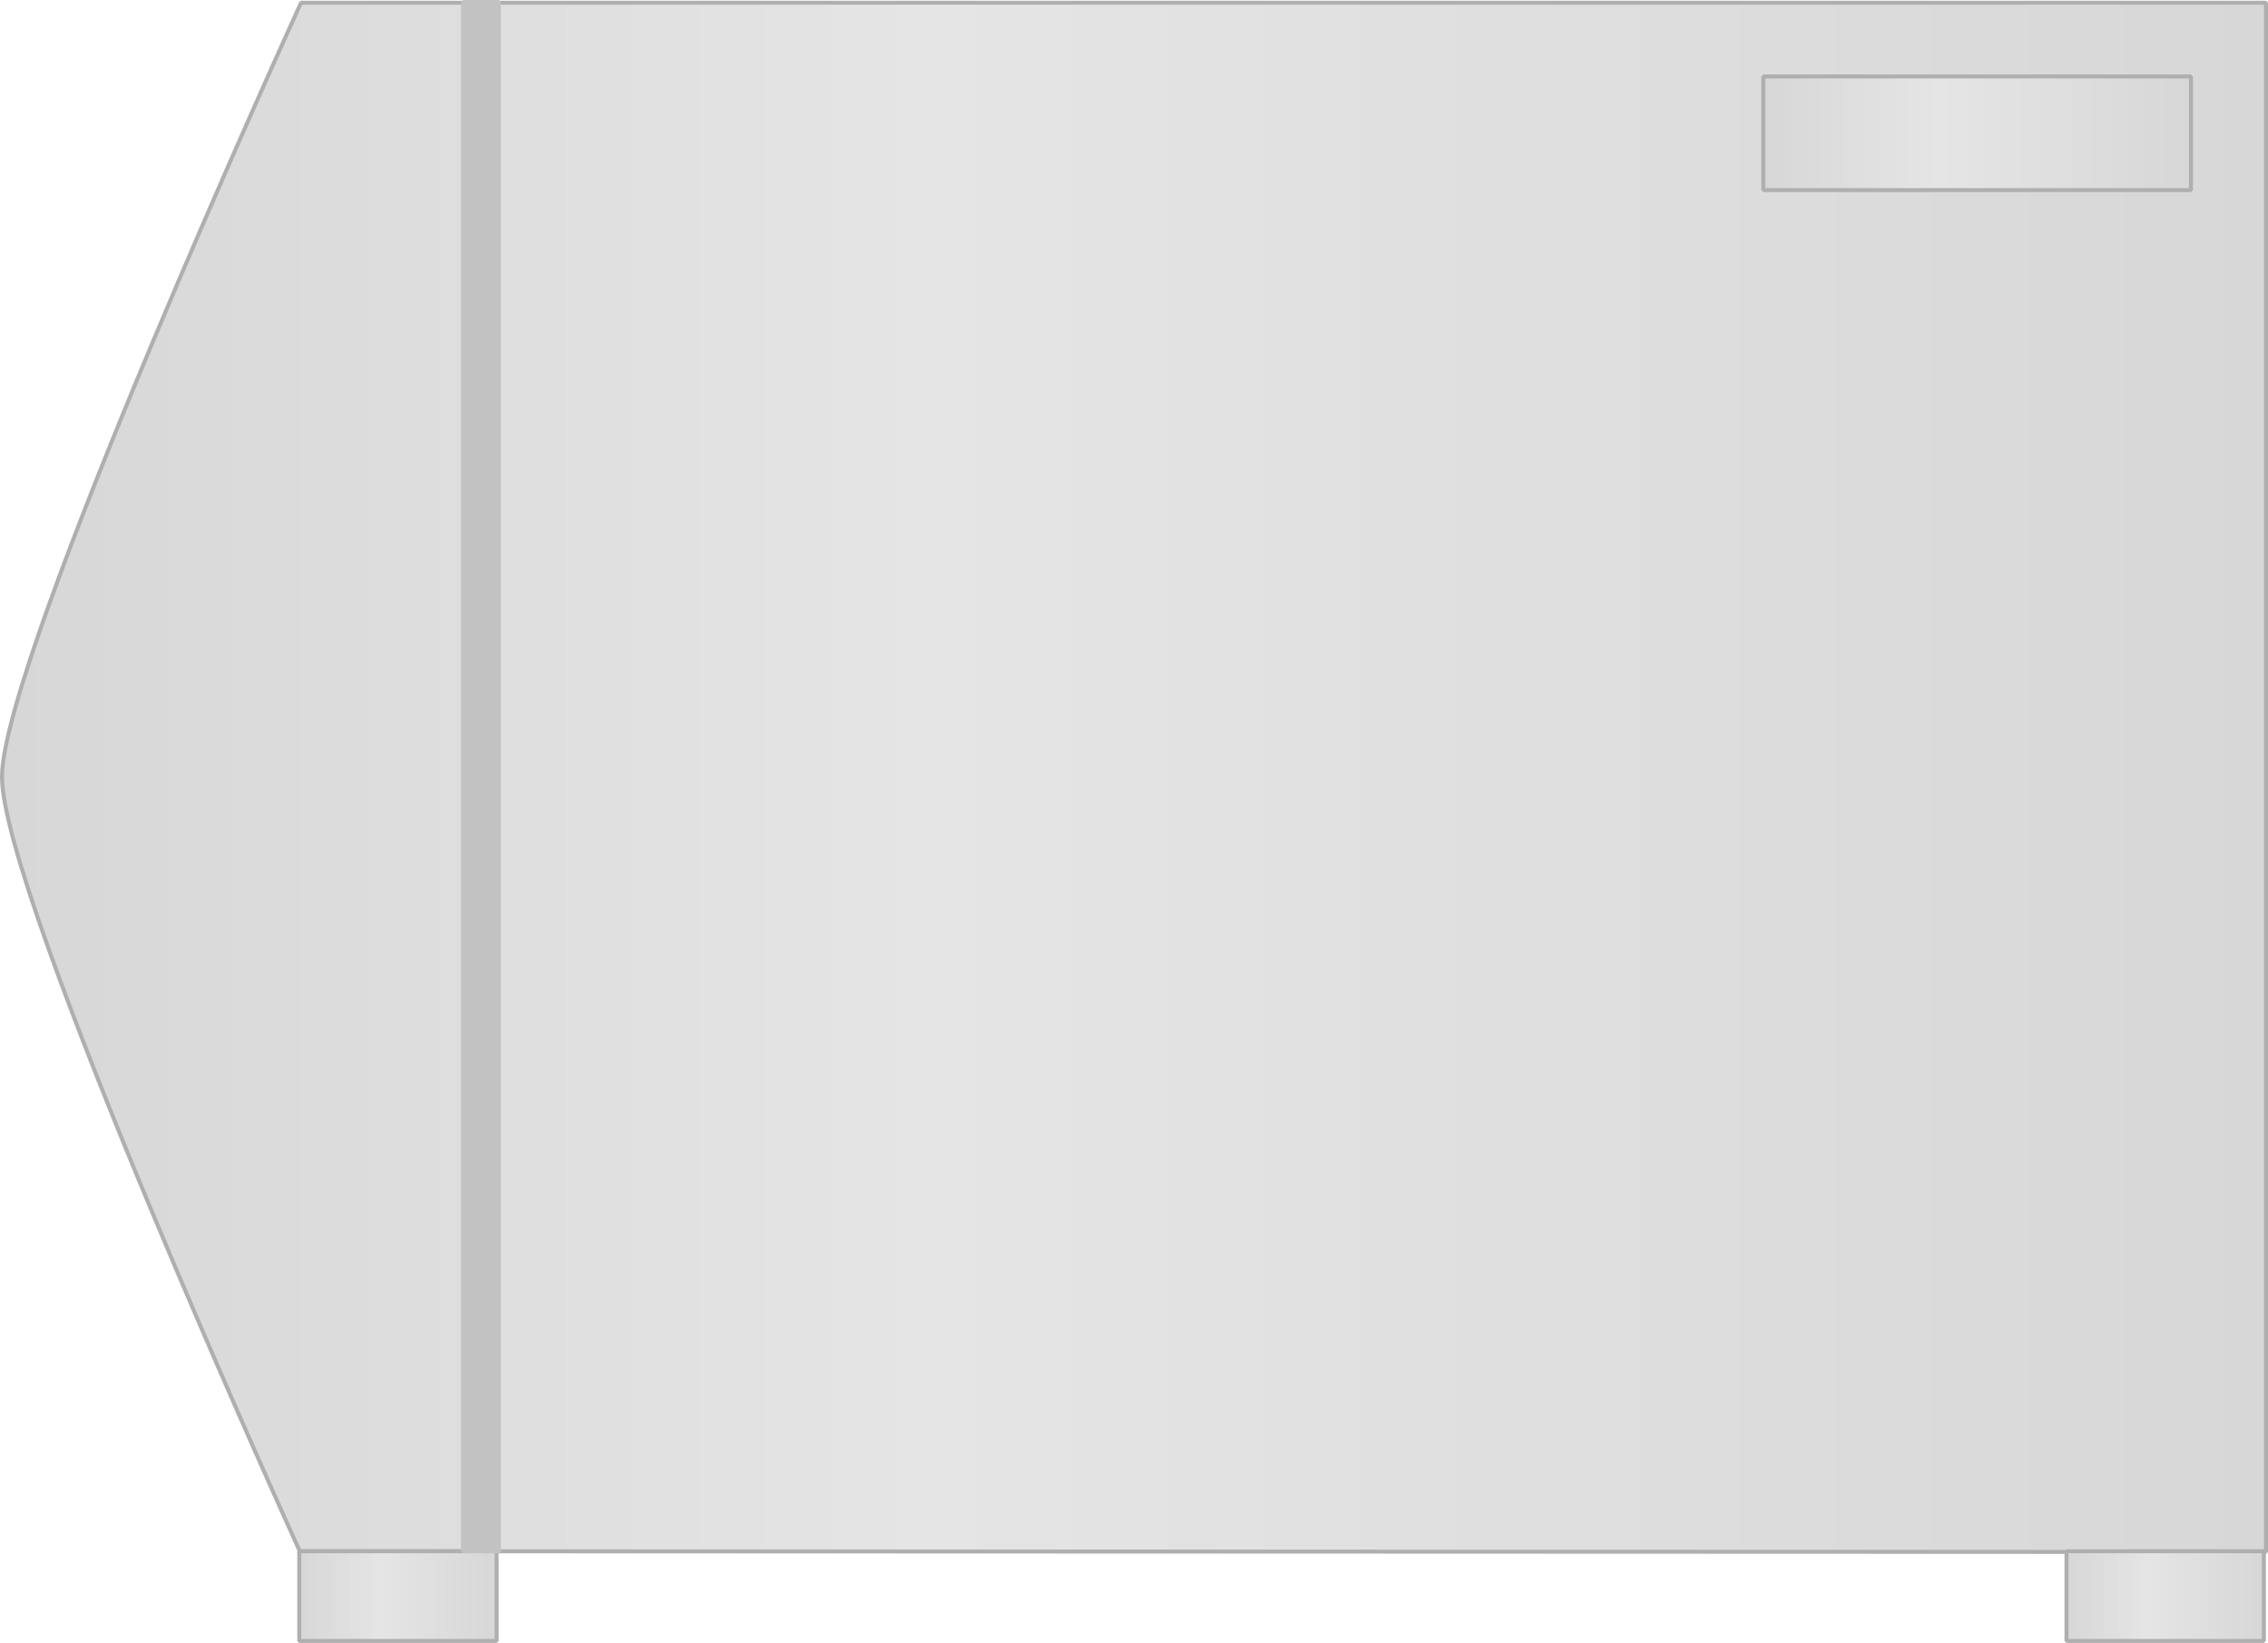 <?xml version="1.0" encoding="utf-8"?>
<!-- Generator: Adobe Illustrator 16.0.0, SVG Export Plug-In . SVG Version: 6.00 Build 0)  -->
<!DOCTYPE svg PUBLIC "-//W3C//DTD SVG 1.1//EN" "http://www.w3.org/Graphics/SVG/1.1/DTD/svg11.dtd">
<svg preserveAspectRatio="none" version="1.1" id="图层_1" xmlns="http://www.w3.org/2000/svg" xmlns:xlink="http://www.w3.org/1999/xlink" x="0px" y="0px"
	 width="568.75px" height="411.992px" viewBox="-0.781 154 568.75 411.992" enable-background="new -0.781 154 568.75 411.992"
	 xml:space="preserve">
<g id="surface121">
	
		<linearGradient id="SVGID_1_" gradientUnits="userSpaceOnUse" x1="959.225" y1="-57.695" x2="202.226" y2="-57.695" gradientTransform="matrix(0.75 0 0 -0.75 -151.951 305.652)">
		<stop  offset="0" style="stop-color:#D7D7D7"/>
		<stop  offset="0.59" style="stop-color:#E5E5E5"/>
		<stop  offset="1" style="stop-color:#D7D7D7"/>
	</linearGradient>
	<path fill="url(#SVGID_1_)" stroke="#AFAFAF" stroke-linejoin="bevel" stroke-miterlimit="10" d="M74.719,154.676
		c0,0-75,164.136-75,194.156c0,30.094,74.672,194.16,74.672,194.16l493.078,0.184v-388.5H74.719z"/>
	
		<linearGradient id="SVGID_2_" gradientUnits="userSpaceOnUse" x1="268.225" y1="186.303" x2="202.225" y2="186.303" gradientTransform="matrix(0.75 0 0 -0.75 -77.407 693.969)">
		<stop  offset="0" style="stop-color:#D7D7D7"/>
		<stop  offset="0.59" style="stop-color:#E5E5E5"/>
		<stop  offset="1" style="stop-color:#D7D7D7"/>
	</linearGradient>
	<path fill="url(#SVGID_2_)" stroke="#AFAFAF" stroke-linejoin="bevel" stroke-miterlimit="10" d="M74.262,542.992h49.5v22.5h-49.5
		V542.992z"/>
	
		<linearGradient id="SVGID_3_" gradientUnits="userSpaceOnUse" x1="268.225" y1="186.303" x2="202.225" y2="186.303" gradientTransform="matrix(0.75 0 0 -0.75 365.764 693.969)">
		<stop  offset="0" style="stop-color:#D7D7D7"/>
		<stop  offset="0.59" style="stop-color:#E5E5E5"/>
		<stop  offset="1" style="stop-color:#D7D7D7"/>
	</linearGradient>
	<path fill="url(#SVGID_3_)" stroke="#AFAFAF" stroke-linejoin="bevel" stroke-miterlimit="10" d="M517.433,542.992h49.5v22.5h-49.5
		V542.992z"/>
	<path fill="#C2C2C2" stroke="#C2C2C2" stroke-linejoin="bevel" stroke-miterlimit="10" d="M124.332,543h-9V154.5h9V543z"/>
	
		<linearGradient id="SVGID_4_" gradientUnits="userSpaceOnUse" x1="345.221" y1="182.305" x2="202.221" y2="182.305" gradientTransform="matrix(0.75 0 0 -0.75 289.731 324.149)">
		<stop  offset="0" style="stop-color:#D7D7D7"/>
		<stop  offset="0.59" style="stop-color:#E5E5E5"/>
		<stop  offset="1" style="stop-color:#D7D7D7"/>
	</linearGradient>
	<path fill="url(#SVGID_4_)" stroke="#AFAFAF" stroke-linejoin="bevel" stroke-miterlimit="10" d="M441.398,173.172h107.25v28.5
		h-107.25V173.172z"/>
</g>
</svg>

